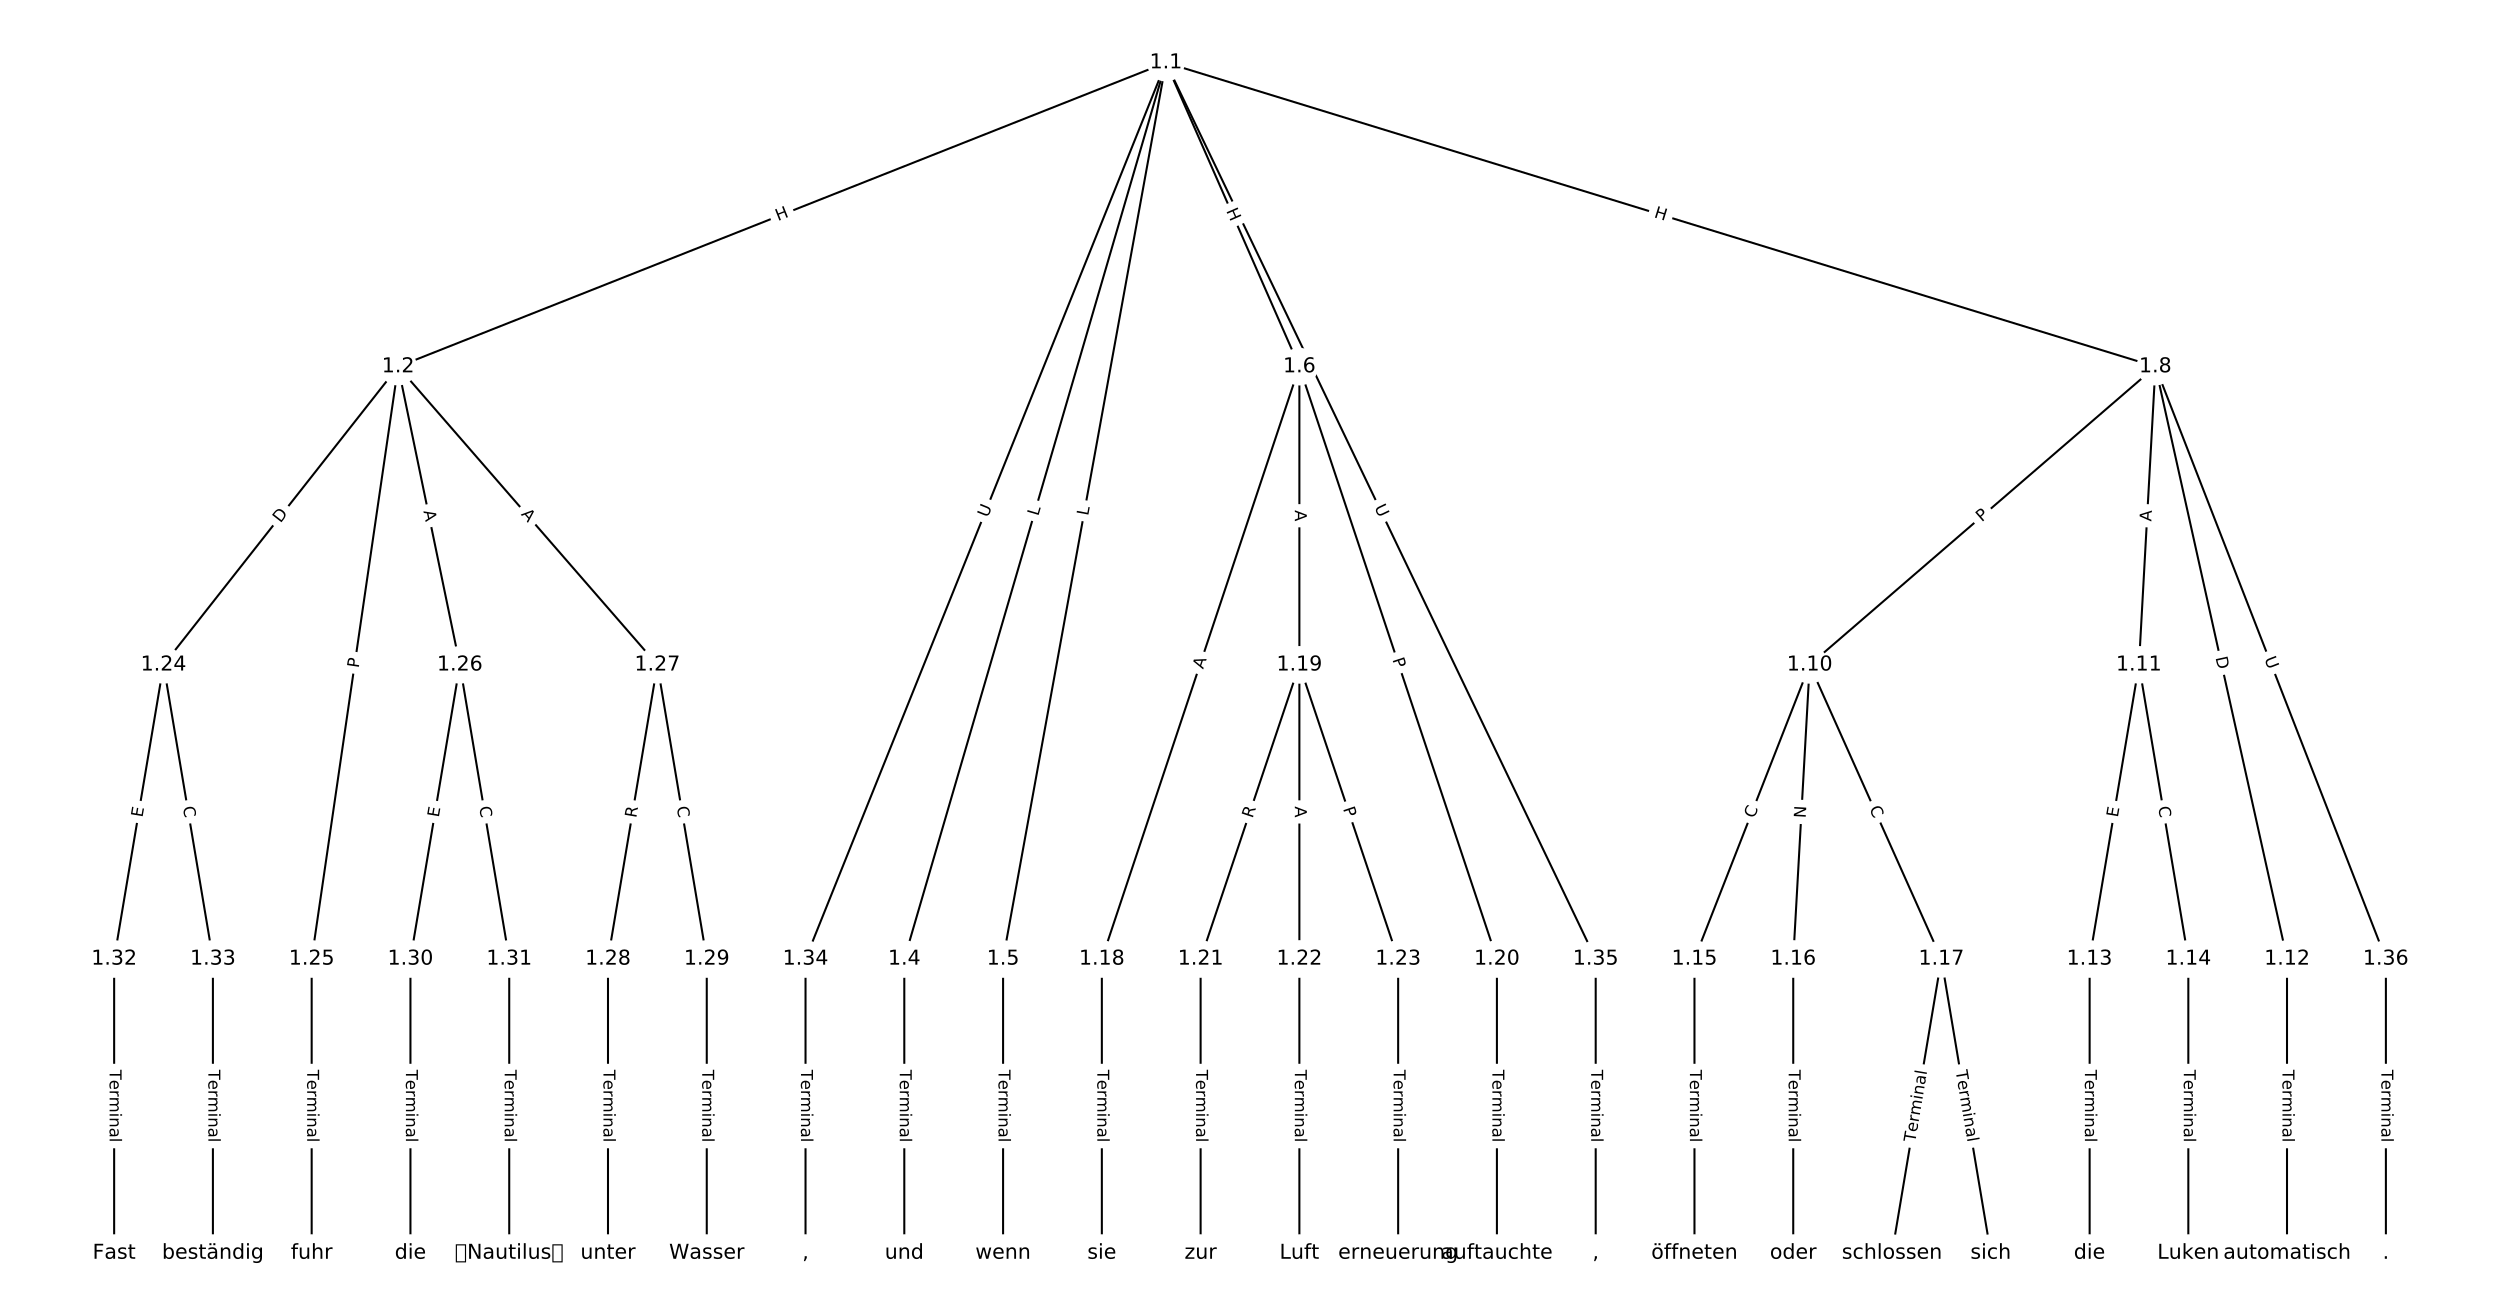 <?xml version="1.0" encoding="UTF-8"?>
<!DOCTYPE svg  PUBLIC '-//W3C//DTD SVG 1.1//EN'  'http://www.w3.org/Graphics/SVG/1.1/DTD/svg11.dtd'>
<svg width="1216pt" height="640pt" version="1.1" viewBox="0 0 1216 640" xmlns="http://www.w3.org/2000/svg" xmlns:xlink="http://www.w3.org/1999/xlink">
<defs>
<style type="text/css">*{stroke-linecap:butt;stroke-linejoin:round;}</style>
</defs>
<path d="m0 640h1216v-640h-1216z" fill="#fff"/>
<g fill="none" stroke="#000">
<path d="m567.11 30.485-373.47 147.85" clip-path="url(#a)"/>
<path d="m567.11 30.485-127.25 435.97" clip-path="url(#a)"/>
<path d="m567.11 30.485-79.212 435.97" clip-path="url(#a)"/>
<path d="m567.11 30.485 64.914 147.85" clip-path="url(#a)"/>
<path d="m567.11 30.485 481.28 147.85" clip-path="url(#a)"/>
<path d="m567.11 30.485-175.3 435.97" clip-path="url(#a)"/>
<path d="m567.11 30.485 209.04 435.97" clip-path="url(#a)"/>
<path d="m193.64 178.33-114.1 145.05" clip-path="url(#a)"/>
<path d="m193.64 178.33-42.037 288.12" clip-path="url(#a)"/>
<path d="m193.64 178.33 30.026 145.05" clip-path="url(#a)"/>
<path d="m193.64 178.33 126.11 145.05" clip-path="url(#a)"/>
<path d="m439.85 466.45v143.06" clip-path="url(#a)"/>
<path d="m487.9 466.45v143.06" clip-path="url(#a)"/>
<path d="m632.02 178.33-96.084 288.12" clip-path="url(#a)"/>
<path d="m632.02 178.33v145.05" clip-path="url(#a)"/>
<path d="m632.02 178.33 96.084 288.12" clip-path="url(#a)"/>
<path d="m1048.4 178.33-168.15 145.05" clip-path="url(#a)"/>
<path d="m1048.4 178.33-8.007 145.05" clip-path="url(#a)"/>
<path d="m1048.4 178.33 64.056 288.12" clip-path="url(#a)"/>
<path d="m1048.4 178.33 112.1 288.12" clip-path="url(#a)"/>
<path d="m880.24 323.39-56.049 143.06" clip-path="url(#a)"/>
<path d="m880.24 323.39-8.007 143.06" clip-path="url(#a)"/>
<path d="m880.24 323.39 64.056 143.06" clip-path="url(#a)"/>
<path d="m1040.4 323.39-24.021 143.06" clip-path="url(#a)"/>
<path d="m1040.4 323.39 24.021 143.06" clip-path="url(#a)"/>
<path d="m1112.4 466.45v143.06" clip-path="url(#a)"/>
<path d="m1016.4 466.45v143.06" clip-path="url(#a)"/>
<path d="m1064.4 466.45v143.06" clip-path="url(#a)"/>
<path d="m824.19 466.45v143.06" clip-path="url(#a)"/>
<path d="m872.23 466.45v143.06" clip-path="url(#a)"/>
<path d="m944.29 466.45-24.021 143.06" clip-path="url(#a)"/>
<path d="m944.29 466.45 24.021 143.06" clip-path="url(#a)"/>
<path d="m535.94 466.45v143.06" clip-path="url(#a)"/>
<path d="m632.02 323.39-48.042 143.06" clip-path="url(#a)"/>
<path d="m632.02 323.39v143.06" clip-path="url(#a)"/>
<path d="m632.02 323.39 48.042 143.06" clip-path="url(#a)"/>
<path d="m728.1 466.45v143.06" clip-path="url(#a)"/>
<path d="m583.98 466.45v143.06" clip-path="url(#a)"/>
<path d="m632.02 466.45v143.06" clip-path="url(#a)"/>
<path d="m680.06 466.45v143.06" clip-path="url(#a)"/>
<path d="m79.54 323.39-24.021 143.06" clip-path="url(#a)"/>
<path d="m79.54 323.39 24.021 143.06" clip-path="url(#a)"/>
<path d="m151.6 466.45v143.06" clip-path="url(#a)"/>
<path d="m223.67 323.39-24.021 143.06" clip-path="url(#a)"/>
<path d="m223.67 323.39 24.021 143.06" clip-path="url(#a)"/>
<path d="m319.75 323.39-24.021 143.06" clip-path="url(#a)"/>
<path d="m319.75 323.39 24.021 143.06" clip-path="url(#a)"/>
<path d="m295.73 466.45v143.06" clip-path="url(#a)"/>
<path d="m343.77 466.45v143.06" clip-path="url(#a)"/>
<path d="m199.64 466.45v143.06" clip-path="url(#a)"/>
<path d="m247.69 466.45v143.06" clip-path="url(#a)"/>
<path d="m55.519 466.45v143.06" clip-path="url(#a)"/>
<path d="m103.56 466.45v143.06" clip-path="url(#a)"/>
<path d="m391.81 466.45v143.06" clip-path="url(#a)"/>
<path d="m776.15 466.45v143.06" clip-path="url(#a)"/>
<path d="m1160.5 466.45v143.06" clip-path="url(#a)"/>
</g>
<path d="m379.88 111.35 5.594-2.215q2.232-0.883 1.348-3.115l-2.85-7.199q-0.883-2.232-3.115-1.348l-5.594 2.215q-2.232 0.883-1.348 3.115l2.85 7.199q0.883 2.232 3.115 1.348z" clip-path="url(#a)" fill="#fff" stroke="#fff"/>
<g clip-path="url(#a)">
<defs>
<path id="ad" d="m9.812 72.906h9.859v-29.891h35.844v29.891h9.859v-72.906h-9.859v34.719h-35.844v-34.719h-9.859z"/>
</defs>
<g transform="translate(378.39 107.57) rotate(-21.597) scale(.08 -.08)">
<use xlink:href="#ad"/>
</g>
</g>
<path d="m508.88 252.36 1.249-4.279q0.672-2.304-1.631-2.976l-7.432-2.169q-2.304-0.672-2.976 1.631l-1.249 4.279q-0.672 2.304 1.631 2.976l7.432 2.169q2.304 0.672 2.976-1.631z" clip-path="url(#a)" fill="#fff" stroke="#fff"/>
<g clip-path="url(#a)">
<defs>
<path id="y" d="m9.812 72.906h9.859v-64.609h35.5v-8.297h-45.359z"/>
</defs>
<g transform="translate(504.98 251.23) rotate(-73.728) scale(.08 -.08)">
<use xlink:href="#y"/>
</g>
</g>
<path d="m533.27 251.78 0.797-4.386q0.429-2.361-1.932-2.79l-7.618-1.384q-2.361-0.429-2.79 1.932l-0.797 4.386q-0.429 2.361 1.932 2.79l7.618 1.384q2.361 0.429 2.79-1.932z" clip-path="url(#a)" fill="#fff" stroke="#fff"/>
<g clip-path="url(#a)">
<g transform="translate(529.27 251.06) rotate(-79.702) scale(.08 -.08)">
<use xlink:href="#y"/>
</g>
</g>
<path d="m592.61 104.18 2.419 5.509q0.965 2.197 3.162 1.233l7.089-3.113q2.197-0.965 1.233-3.162l-2.419-5.509q-0.965-2.197-3.162-1.233l-7.089 3.113q-2.197 0.965-1.233 3.162z" clip-path="url(#a)" fill="#fff" stroke="#fff"/>
<g clip-path="url(#a)">
<g transform="translate(596.33 102.54) rotate(66.296) scale(.08 -.08)">
<use xlink:href="#ad"/>
</g>
</g>
<path d="m803.03 109.52 5.751 1.767q2.294 0.705 2.999-1.589l2.274-7.401q0.705-2.294-1.589-2.999l-5.751-1.767q-2.294-0.705-2.999 1.589l-2.274 7.401q-0.705 2.294 1.589 2.999z" clip-path="url(#a)" fill="#fff" stroke="#fff"/>
<g clip-path="url(#a)">
<g transform="translate(804.22 105.64) rotate(17.077) scale(.08 -.08)">
<use xlink:href="#ad"/>
</g>
</g>
<path d="m484.19 253.52 2.184-5.432q0.895-2.227-1.331-3.122l-7.184-2.888q-2.227-0.895-3.122 1.331l-2.184 5.432q-0.895 2.227 1.331 3.122l7.184 2.888q2.227 0.895 3.122-1.331z" clip-path="url(#a)" fill="#fff" stroke="#fff"/>
<g clip-path="url(#a)">
<defs>
<path id="ac" d="m8.688 72.906h9.922v-44.297q0-11.719 4.234-16.875 4.25-5.141 13.781-5.141 9.469 0 13.719 5.141 4.25 5.156 4.25 16.875v44.297h9.906v-45.516q0-14.25-7.062-21.531-7.047-7.281-20.812-7.281-13.828 0-20.891 7.281-7.047 7.281-7.047 21.531z"/>
</defs>
<g transform="translate(480.42 252.01) rotate(-68.096) scale(.08 -.08)">
<use xlink:href="#ac"/>
</g>
</g>
<path d="m664.71 248.54 2.531 5.279q1.038 2.164 3.202 1.126l6.981-3.348q2.164-1.038 1.126-3.202l-2.531-5.279q-1.038-2.164-3.202-1.126l-6.981 3.348q-2.164 1.038-1.126 3.202z" clip-path="url(#a)" fill="#fff" stroke="#fff"/>
<g clip-path="url(#a)">
<g transform="translate(668.37 246.78) rotate(64.383) scale(.08 -.08)">
<use xlink:href="#ac"/>
</g>
</g>
<path d="m139.61 257.16 3.808-4.842q1.484-1.886-0.403-3.37l-6.085-4.787q-1.886-1.484-3.37 0.403l-3.808 4.842q-1.484 1.886 0.403 3.37l6.085 4.787q1.886 1.484 3.37-0.403z" clip-path="url(#a)" fill="#fff" stroke="#fff"/>
<g clip-path="url(#a)">
<defs>
<path id="ak" d="m19.672 64.797v-56.688h11.922q15.094 0 22.094 6.828 7 6.844 7 21.594 0 14.641-7 21.453t-22.094 6.812zm-9.859 8.109h20.266q21.188 0 31.094-8.812 9.922-8.812 9.922-27.562 0-18.859-9.969-27.703-9.953-8.828-31.047-8.828h-20.266z"/>
</defs>
<g transform="translate(136.42 254.65) rotate(-51.812) scale(.08 -.08)">
<use xlink:href="#ak"/>
</g>
</g>
<path d="m178.48 325.68 0.696-4.773q0.346-2.375-2.028-2.721l-7.661-1.118q-2.375-0.346-2.721 2.028l-0.696 4.773q-0.346 2.375 2.028 2.721l7.661 1.118q2.375 0.346 2.721-2.028z" clip-path="url(#a)" fill="#fff" stroke="#fff"/>
<g clip-path="url(#a)">
<defs>
<path id="x" d="m19.672 64.797v-27.391h12.406q6.891 0 10.641 3.562 3.766 3.562 3.766 10.156 0 6.547-3.766 10.109-3.75 3.562-10.641 3.562zm-9.859 8.109h22.266q12.266 0 18.531-5.547 6.281-5.547 6.281-16.234 0-10.797-6.281-16.312-6.266-5.516-18.531-5.516h-12.406v-29.297h-9.859z"/>
</defs>
<g transform="translate(174.46 325.1) rotate(-81.699) scale(.08 -.08)">
<use xlink:href="#x"/>
</g>
</g>
<path d="m201.96 249.45 1.109 5.359q0.486 2.35 2.837 1.864l7.582-1.569q2.35-0.486 1.864-2.837l-1.109-5.359q-0.486-2.35-2.837-1.864l-7.582 1.569q-2.35 0.486-1.864 2.837z" clip-path="url(#a)" fill="#fff" stroke="#fff"/>
<g clip-path="url(#a)">
<defs>
<path id="s" d="m34.188 63.188-13.391-36.281h26.812zm-5.578 9.719h11.188l27.781-72.906h-10.25l-6.641 18.703h-32.859l-6.641-18.703h-10.406z"/>
</defs>
<g transform="translate(205.94 248.63) rotate(78.305) scale(.08 -.08)">
<use xlink:href="#s"/>
</g>
</g>
<path d="m250.17 252.91 3.591 4.13q1.575 1.811 3.386 0.237l5.843-5.08q1.811-1.575 0.237-3.386l-3.591-4.13q-1.575-1.811-3.386-0.237l-5.843 5.08q-1.811 1.575-0.237 3.386z" clip-path="url(#a)" fill="#fff" stroke="#fff"/>
<g clip-path="url(#a)">
<g transform="translate(253.23 250.24) rotate(48.996) scale(.08 -.08)">
<use xlink:href="#s"/>
</g>
</g>
<path d="m433.58 520.34v35.285q0 2.4 2.4 2.4h7.742q2.4 0 2.4-2.4v-35.285q0-2.4-2.4-2.4h-7.742q-2.4 0-2.4 2.4z" clip-path="url(#a)" fill="#fff" stroke="#fff"/>
<g clip-path="url(#a)">
<defs>
<path id="l" d="m-0.297 72.906h61.672v-8.312h-25.875v-64.594h-9.906v64.594h-25.891z"/>
<path id="d" d="m56.203 29.594v-4.391h-41.312q0.594-9.281 5.594-14.141t13.938-4.859q5.172 0 10.031 1.266t9.656 3.812v-8.5q-4.844-2.047-9.922-3.125t-10.297-1.078q-13.094 0-20.734 7.609-7.641 7.625-7.641 20.625 0 13.422 7.25 21.297 7.25 7.891 19.562 7.891 11.031 0 17.453-7.109 6.422-7.094 6.422-19.297zm-8.984 2.641q-0.094 7.359-4.125 11.75-4.031 4.406-10.672 4.406-7.516 0-12.031-4.25t-5.203-11.969z"/>
<path id="h" d="m41.109 46.297q-1.516 0.875-3.297 1.281-1.781 0.422-3.922 0.422-7.625 0-11.703-4.953t-4.078-14.234v-28.812h-9.031v54.688h9.031v-8.5q2.844 4.984 7.375 7.391 4.547 2.422 11.047 2.422 0.922 0 2.047-0.125 1.125-0.109 2.484-0.359z"/>
<path id="k" d="m52 44.188q3.375 6.062 8.062 8.938t11.031 2.875q8.547 0 13.188-5.984 4.641-5.969 4.641-17v-33.016h-9.031v32.719q0 7.859-2.797 11.656-2.781 3.812-8.484 3.812-6.984 0-11.047-4.641-4.047-4.625-4.047-12.641v-30.906h-9.031v32.719q0 7.906-2.781 11.688t-8.594 3.781q-6.891 0-10.953-4.656-4.047-4.656-4.047-12.625v-30.906h-9.031v54.688h9.031v-8.5q3.078 5.031 7.375 7.422t10.203 2.391q5.969 0 10.141-3.031 4.172-3.016 6.172-8.781z"/>
<path id="i" d="m9.422 54.688h8.984v-54.688h-8.984zm0 21.297h8.984v-11.391h-8.984z"/>
<path id="e" d="m54.891 33.016v-33.016h-8.984v32.719q0 7.766-3.031 11.609-3.031 3.859-9.078 3.859-7.281 0-11.484-4.641-4.203-4.625-4.203-12.641v-30.906h-9.031v54.688h9.031v-8.5q3.234 4.938 7.594 7.375 4.375 2.438 10.094 2.438 9.422 0 14.25-5.828 4.844-5.828 4.844-17.156z"/>
<path id="g" d="m34.281 27.484q-10.891 0-15.094-2.484t-4.203-8.5q0-4.781 3.156-7.594 3.156-2.797 8.562-2.797 7.484 0 12 5.297t4.516 14.078v2zm17.922 3.719v-31.203h-8.984v8.297q-3.078-4.969-7.672-7.344t-11.234-2.375q-8.391 0-13.359 4.719-4.953 4.719-4.953 12.625 0 9.219 6.172 13.906 6.188 4.688 18.438 4.688h12.609v0.891q0 6.203-4.078 9.594t-11.453 3.391q-4.688 0-9.141-1.125-4.438-1.125-8.531-3.375v8.312q4.922 1.906 9.562 2.844 4.641 0.953 9.031 0.953 11.875 0 17.734-6.156 5.859-6.141 5.859-18.641z"/>
<path id="j" d="m9.422 75.984h8.984v-75.984h-8.984z"/>
</defs>
<g transform="translate(437.65 520.34) rotate(90) scale(.08 -.08)">
<use xlink:href="#l"/>
<use x="60.818" xlink:href="#d"/>
<use x="122.342" xlink:href="#h"/>
<use x="163.439" xlink:href="#k"/>
<use x="260.852" xlink:href="#i"/>
<use x="288.635" xlink:href="#e"/>
<use x="352.014" xlink:href="#g"/>
<use x="413.293" xlink:href="#j"/>
</g>
</g>
<path d="m481.62 520.34v35.285q0 2.4 2.4 2.4h7.742q2.4 0 2.4-2.4v-35.285q0-2.4-2.4-2.4h-7.742q-2.4 0-2.4 2.4z" clip-path="url(#a)" fill="#fff" stroke="#fff"/>
<g clip-path="url(#a)">
<g transform="translate(485.69 520.34) rotate(90) scale(.08 -.08)">
<use xlink:href="#l"/>
<use x="60.818" xlink:href="#d"/>
<use x="122.342" xlink:href="#h"/>
<use x="163.439" xlink:href="#k"/>
<use x="260.852" xlink:href="#i"/>
<use x="288.635" xlink:href="#e"/>
<use x="352.014" xlink:href="#g"/>
<use x="413.293" xlink:href="#j"/>
</g>
</g>
<path d="m589.06 326.97 1.731-5.191q0.759-2.277-1.518-3.036l-7.345-2.449q-2.277-0.759-3.036 1.518l-1.731 5.191q-0.759 2.277 1.518 3.036l7.345 2.449q2.277 0.759 3.036-1.518z" clip-path="url(#a)" fill="#fff" stroke="#fff"/>
<g clip-path="url(#a)">
<g transform="translate(585.21 325.69) rotate(-71.557) scale(.08 -.08)">
<use xlink:href="#s"/>
</g>
</g>
<path d="m625.75 248.12v5.473q0 2.4 2.4 2.4h7.742q2.4 0 2.4-2.4v-5.473q0-2.4-2.4-2.4h-7.742q-2.4 0-2.4 2.4z" clip-path="url(#a)" fill="#fff" stroke="#fff"/>
<g clip-path="url(#a)">
<g transform="translate(629.81 248.12) rotate(90) scale(.08 -.08)">
<use xlink:href="#s"/>
</g>
</g>
<path d="m673.35 322.09 1.526 4.576q0.759 2.277 3.036 1.518l7.345-2.449q2.277-0.759 1.518-3.036l-1.526-4.576q-0.759-2.277-3.036-1.518l-7.345 2.449q-2.277 0.759-1.518 3.036z" clip-path="url(#a)" fill="#fff" stroke="#fff"/>
<g clip-path="url(#a)">
<g transform="translate(677.21 320.8) rotate(71.557) scale(.08 -.08)">
<use xlink:href="#x"/>
</g>
</g>
<path d="m966.58 257.18 3.652-3.151q1.817-1.568 0.25-3.385l-5.057-5.862q-1.568-1.817-3.385-0.25l-3.652 3.151q-1.817 1.568-0.25 3.385l5.057 5.862q1.568 1.817 3.385 0.25z" clip-path="url(#a)" fill="#fff" stroke="#fff"/>
<g clip-path="url(#a)">
<g transform="translate(963.93 254.11) rotate(-40.783) scale(.08 -.08)">
<use xlink:href="#x"/>
</g>
</g>
<path d="m1050.5 253.94 0.302-5.464q0.132-2.396-2.264-2.529l-7.731-0.427q-2.396-0.132-2.529 2.264l-0.302 5.464q-0.132 2.396 2.264 2.529l7.731 0.427q2.396 0.132 2.529-2.264z" clip-path="url(#a)" fill="#fff" stroke="#fff"/>
<g clip-path="url(#a)">
<g transform="translate(1046.4 253.71) rotate(-86.84) scale(.08 -.08)">
<use xlink:href="#s"/>
</g>
</g>
<path d="m1073.6 320.75 1.337 6.013q0.521 2.343 2.864 1.822l7.558-1.68q2.343-0.521 1.822-2.864l-1.337-6.013q-0.521-2.343-2.864-1.822l-7.558 1.68q-2.343 0.521-1.822 2.864z" clip-path="url(#a)" fill="#fff" stroke="#fff"/>
<g clip-path="url(#a)">
<g transform="translate(1077.6 319.86) rotate(77.466) scale(.08 -.08)">
<use xlink:href="#ak"/>
</g>
</g>
<path d="m1097.5 321.94 2.123 5.457q0.87 2.237 3.107 1.367l7.216-2.807q2.237-0.87 1.367-3.107l-2.123-5.457q-0.87-2.237-3.107-1.367l-7.216 2.807q-2.237 0.87-1.367 3.107z" clip-path="url(#a)" fill="#fff" stroke="#fff"/>
<g clip-path="url(#a)">
<g transform="translate(1101.3 320.46) rotate(68.741) scale(.08 -.08)">
<use xlink:href="#ac"/>
</g>
</g>
<path d="m857.03 399.81 2.038-5.201q0.875-2.235-1.359-3.11l-7.209-2.824q-2.235-0.875-3.11 1.359l-2.038 5.201q-0.875 2.235 1.359 3.11l7.209 2.824q2.235 0.875 3.11-1.359z" clip-path="url(#a)" fill="#fff" stroke="#fff"/>
<g clip-path="url(#a)">
<defs>
<path id="r" d="m64.406 67.281v-10.391q-4.984 4.641-10.625 6.922-5.641 2.297-11.984 2.297-12.5 0-19.141-7.641t-6.641-22.094q0-14.406 6.641-22.047t19.141-7.641q6.344 0 11.984 2.297t10.625 6.938v-10.312q-5.172-3.516-10.969-5.281-5.781-1.75-12.219-1.75-16.562 0-26.094 10.125-9.516 10.141-9.516 27.672 0 17.578 9.516 27.703 9.531 10.141 26.094 10.141 6.531 0 12.312-1.734 5.797-1.734 10.875-5.203z"/>
</defs>
<g transform="translate(853.25 398.32) rotate(-68.606) scale(.08 -.08)">
<use xlink:href="#r"/>
</g>
</g>
<path d="m882.33 398.26 0.334-5.976q0.134-2.396-2.262-2.53l-7.73-0.433q-2.396-0.134-2.53 2.262l-0.334 5.976q-0.134 2.396 2.262 2.53l7.73 0.433q2.396 0.134 2.53-2.262z" clip-path="url(#a)" fill="#fff" stroke="#fff"/>
<g clip-path="url(#a)">
<defs>
<path id="aj" d="m9.812 72.906h13.281l32.328-60.984v60.984h9.562v-72.906h-13.281l-32.312 60.984v-60.984h-9.578z"/>
</defs>
<g transform="translate(878.27 398.03) rotate(-86.797) scale(.08 -.08)">
<use xlink:href="#aj"/>
</g>
</g>
<path d="m905.4 394.93 2.283 5.098q0.981 2.191 3.171 1.21l7.066-3.164q2.191-0.981 1.21-3.171l-2.283-5.098q-0.981-2.191-3.171-1.21l-7.066 3.164q-2.191 0.981-1.21 3.171z" clip-path="url(#a)" fill="#fff" stroke="#fff"/>
<g clip-path="url(#a)">
<g transform="translate(909.11 393.27) rotate(65.88) scale(.08 -.08)">
<use xlink:href="#r"/>
</g>
</g>
<path d="m1034.1 398.45 0.837-4.985q0.397-2.367-1.97-2.764l-7.636-1.282q-2.367-0.397-2.764 1.97l-0.837 4.985q-0.397 2.367 1.97 2.764l7.636 1.282q2.367 0.397 2.764-1.97z" clip-path="url(#a)" fill="#fff" stroke="#fff"/>
<g clip-path="url(#a)">
<defs>
<path id="ae" d="m9.812 72.906h46.094v-8.312h-36.234v-21.578h34.719v-8.297h-34.719v-26.422h37.109v-8.297h-46.969z"/>
</defs>
<g transform="translate(1030.1 397.78) rotate(-80.469) scale(.08 -.08)">
<use xlink:href="#ae"/>
</g>
</g>
<path d="m1045.7 393.2 0.925 5.509q0.397 2.367 2.764 1.97l7.636-1.282q2.367-0.397 1.97-2.764l-0.925-5.509q-0.397-2.367-2.764-1.97l-7.636 1.282q-2.367 0.397-1.97 2.764z" clip-path="url(#a)" fill="#fff" stroke="#fff"/>
<g clip-path="url(#a)">
<g transform="translate(1049.7 392.53) rotate(80.469) scale(.08 -.08)">
<use xlink:href="#r"/>
</g>
</g>
<path d="m1106.2 520.34v35.285q0 2.4 2.4 2.4h7.742q2.4 0 2.4-2.4v-35.285q0-2.4-2.4-2.4h-7.742q-2.4 0-2.4 2.4z" clip-path="url(#a)" fill="#fff" stroke="#fff"/>
<g clip-path="url(#a)">
<g transform="translate(1110.2 520.34) rotate(90) scale(.08 -.08)">
<use xlink:href="#l"/>
<use x="60.818" xlink:href="#d"/>
<use x="122.342" xlink:href="#h"/>
<use x="163.439" xlink:href="#k"/>
<use x="260.852" xlink:href="#i"/>
<use x="288.635" xlink:href="#e"/>
<use x="352.014" xlink:href="#g"/>
<use x="413.293" xlink:href="#j"/>
</g>
</g>
<path d="m1010.1 520.34v35.285q0 2.4 2.4 2.4h7.742q2.4 0 2.4-2.4v-35.285q0-2.4-2.4-2.4h-7.742q-2.4 0-2.4 2.4z" clip-path="url(#a)" fill="#fff" stroke="#fff"/>
<g clip-path="url(#a)">
<g transform="translate(1014.1 520.34) rotate(90) scale(.08 -.08)">
<use xlink:href="#l"/>
<use x="60.818" xlink:href="#d"/>
<use x="122.342" xlink:href="#h"/>
<use x="163.439" xlink:href="#k"/>
<use x="260.852" xlink:href="#i"/>
<use x="288.635" xlink:href="#e"/>
<use x="352.014" xlink:href="#g"/>
<use x="413.293" xlink:href="#j"/>
</g>
</g>
<path d="m1058.1 520.34v35.285q0 2.4 2.4 2.4h7.742q2.4 0 2.4-2.4v-35.285q0-2.4-2.4-2.4h-7.742q-2.4 0-2.4 2.4z" clip-path="url(#a)" fill="#fff" stroke="#fff"/>
<g clip-path="url(#a)">
<g transform="translate(1062.2 520.34) rotate(90) scale(.08 -.08)">
<use xlink:href="#l"/>
<use x="60.818" xlink:href="#d"/>
<use x="122.342" xlink:href="#h"/>
<use x="163.439" xlink:href="#k"/>
<use x="260.852" xlink:href="#i"/>
<use x="288.635" xlink:href="#e"/>
<use x="352.014" xlink:href="#g"/>
<use x="413.293" xlink:href="#j"/>
</g>
</g>
<path d="m817.92 520.34v35.285q0 2.4 2.4 2.4h7.742q2.4 0 2.4-2.4v-35.285q0-2.4-2.4-2.4h-7.742q-2.4 0-2.4 2.4z" clip-path="url(#a)" fill="#fff" stroke="#fff"/>
<g clip-path="url(#a)">
<g transform="translate(821.98 520.34) rotate(90) scale(.08 -.08)">
<use xlink:href="#l"/>
<use x="60.818" xlink:href="#d"/>
<use x="122.342" xlink:href="#h"/>
<use x="163.439" xlink:href="#k"/>
<use x="260.852" xlink:href="#i"/>
<use x="288.635" xlink:href="#e"/>
<use x="352.014" xlink:href="#g"/>
<use x="413.293" xlink:href="#j"/>
</g>
</g>
<path d="m865.96 520.34v35.285q0 2.4 2.4 2.4h7.742q2.4 0 2.4-2.4v-35.285q0-2.4-2.4-2.4h-7.742q-2.4 0-2.4 2.4z" clip-path="url(#a)" fill="#fff" stroke="#fff"/>
<g clip-path="url(#a)">
<g transform="translate(870.02 520.34) rotate(90) scale(.08 -.08)">
<use xlink:href="#l"/>
<use x="60.818" xlink:href="#d"/>
<use x="122.342" xlink:href="#h"/>
<use x="163.439" xlink:href="#k"/>
<use x="260.852" xlink:href="#i"/>
<use x="288.635" xlink:href="#e"/>
<use x="352.014" xlink:href="#g"/>
<use x="413.293" xlink:href="#j"/>
</g>
</g>
<path d="m935.55 556.42 5.843-34.798q0.397-2.367-1.97-2.764l-7.636-1.282q-2.367-0.397-2.764 1.97l-5.843 34.798q-0.397 2.367 1.97 2.764l7.636 1.282q2.367 0.397 2.764-1.97z" clip-path="url(#a)" fill="#fff" stroke="#fff"/>
<g clip-path="url(#a)">
<g transform="translate(931.54 555.75) rotate(-80.469) scale(.08 -.08)">
<use xlink:href="#l"/>
<use x="60.818" xlink:href="#d"/>
<use x="122.342" xlink:href="#h"/>
<use x="163.439" xlink:href="#k"/>
<use x="260.852" xlink:href="#i"/>
<use x="288.635" xlink:href="#e"/>
<use x="352.014" xlink:href="#g"/>
<use x="413.293" xlink:href="#j"/>
</g>
</g>
<path d="m947.2 521.62 5.843 34.798q0.397 2.367 2.764 1.97l7.636-1.282q2.367-0.397 1.97-2.764l-5.843-34.798q-0.397-2.367-2.764-1.97l-7.636 1.282q-2.367 0.397-1.97 2.764z" clip-path="url(#a)" fill="#fff" stroke="#fff"/>
<g clip-path="url(#a)">
<g transform="translate(951.2 520.95) rotate(80.469) scale(.08 -.08)">
<use xlink:href="#l"/>
<use x="60.818" xlink:href="#d"/>
<use x="122.342" xlink:href="#h"/>
<use x="163.439" xlink:href="#k"/>
<use x="260.852" xlink:href="#i"/>
<use x="288.635" xlink:href="#e"/>
<use x="352.014" xlink:href="#g"/>
<use x="413.293" xlink:href="#j"/>
</g>
</g>
<path d="m529.67 520.34v35.285q0 2.4 2.4 2.4h7.742q2.4 0 2.4-2.4v-35.285q0-2.4-2.4-2.4h-7.742q-2.4 0-2.4 2.4z" clip-path="url(#a)" fill="#fff" stroke="#fff"/>
<g clip-path="url(#a)">
<g transform="translate(533.73 520.34) rotate(90) scale(.08 -.08)">
<use xlink:href="#l"/>
<use x="60.818" xlink:href="#d"/>
<use x="122.342" xlink:href="#h"/>
<use x="163.439" xlink:href="#k"/>
<use x="260.852" xlink:href="#i"/>
<use x="288.635" xlink:href="#e"/>
<use x="352.014" xlink:href="#g"/>
<use x="413.293" xlink:href="#j"/>
</g>
</g>
<path d="m613.06 399.55 1.77-5.27q0.764-2.275-1.511-3.039l-7.34-2.465q-2.275-0.764-3.039 1.511l-1.77 5.27q-0.764 2.275 1.511 3.039l7.34 2.465q2.275 0.764 3.039-1.511z" clip-path="url(#a)" fill="#fff" stroke="#fff"/>
<g clip-path="url(#a)">
<defs>
<path id="ai" d="m44.391 34.188q3.172-1.078 6.172-4.594t6.031-9.672l10.016-19.922h-10.609l-9.312 18.703q-3.625 7.328-7.016 9.719t-9.25 2.391h-10.75v-30.812h-9.859v72.906h22.266q12.5 0 18.656-5.234 6.156-5.219 6.156-15.766 0-6.891-3.203-11.438-3.203-4.531-9.297-6.281zm-24.719 30.609v-25.875h12.406q7.125 0 10.766 3.297t3.641 9.688-3.641 9.641-10.766 3.25z"/>
</defs>
<g transform="translate(609.21 398.26) rotate(-71.438) scale(.08 -.08)">
<use xlink:href="#ai"/>
</g>
</g>
<path d="m625.75 392.18v5.473q0 2.4 2.4 2.4h7.742q2.4 0 2.4-2.4v-5.473q0-2.4-2.4-2.4h-7.742q-2.4 0-2.4 2.4z" clip-path="url(#a)" fill="#fff" stroke="#fff"/>
<g clip-path="url(#a)">
<g transform="translate(629.81 392.18) rotate(90) scale(.08 -.08)">
<use xlink:href="#s"/>
</g>
</g>
<path d="m649.33 394.63 1.536 4.573q0.764 2.275 3.039 1.511l7.34-2.465q2.275-0.764 1.511-3.039l-1.536-4.573q-0.764-2.275-3.039-1.511l-7.34 2.465q-2.275 0.764-1.511 3.039z" clip-path="url(#a)" fill="#fff" stroke="#fff"/>
<g clip-path="url(#a)">
<g transform="translate(653.18 393.34) rotate(71.438) scale(.08 -.08)">
<use xlink:href="#x"/>
</g>
</g>
<path d="m721.83 520.34v35.285q0 2.4 2.4 2.4h7.742q2.4 0 2.4-2.4v-35.285q0-2.4-2.4-2.4h-7.742q-2.4 0-2.4 2.4z" clip-path="url(#a)" fill="#fff" stroke="#fff"/>
<g clip-path="url(#a)">
<g transform="translate(725.9 520.34) rotate(90) scale(.08 -.08)">
<use xlink:href="#l"/>
<use x="60.818" xlink:href="#d"/>
<use x="122.342" xlink:href="#h"/>
<use x="163.439" xlink:href="#k"/>
<use x="260.852" xlink:href="#i"/>
<use x="288.635" xlink:href="#e"/>
<use x="352.014" xlink:href="#g"/>
<use x="413.293" xlink:href="#j"/>
</g>
</g>
<path d="m577.71 520.34v35.285q0 2.4 2.4 2.4h7.742q2.4 0 2.4-2.4v-35.285q0-2.4-2.4-2.4h-7.742q-2.4 0-2.4 2.4z" clip-path="url(#a)" fill="#fff" stroke="#fff"/>
<g clip-path="url(#a)">
<g transform="translate(581.77 520.34) rotate(90) scale(.08 -.08)">
<use xlink:href="#l"/>
<use x="60.818" xlink:href="#d"/>
<use x="122.342" xlink:href="#h"/>
<use x="163.439" xlink:href="#k"/>
<use x="260.852" xlink:href="#i"/>
<use x="288.635" xlink:href="#e"/>
<use x="352.014" xlink:href="#g"/>
<use x="413.293" xlink:href="#j"/>
</g>
</g>
<path d="m625.75 520.34v35.285q0 2.4 2.4 2.4h7.742q2.4 0 2.4-2.4v-35.285q0-2.4-2.4-2.4h-7.742q-2.4 0-2.4 2.4z" clip-path="url(#a)" fill="#fff" stroke="#fff"/>
<g clip-path="url(#a)">
<g transform="translate(629.81 520.34) rotate(90) scale(.08 -.08)">
<use xlink:href="#l"/>
<use x="60.818" xlink:href="#d"/>
<use x="122.342" xlink:href="#h"/>
<use x="163.439" xlink:href="#k"/>
<use x="260.852" xlink:href="#i"/>
<use x="288.635" xlink:href="#e"/>
<use x="352.014" xlink:href="#g"/>
<use x="413.293" xlink:href="#j"/>
</g>
</g>
<path d="m673.79 520.34v35.285q0 2.4 2.4 2.4h7.742q2.4 0 2.4-2.4v-35.285q0-2.4-2.4-2.4h-7.742q-2.4 0-2.4 2.4z" clip-path="url(#a)" fill="#fff" stroke="#fff"/>
<g clip-path="url(#a)">
<g transform="translate(677.86 520.34) rotate(90) scale(.08 -.08)">
<use xlink:href="#l"/>
<use x="60.818" xlink:href="#d"/>
<use x="122.342" xlink:href="#h"/>
<use x="163.439" xlink:href="#k"/>
<use x="260.852" xlink:href="#i"/>
<use x="288.635" xlink:href="#e"/>
<use x="352.014" xlink:href="#g"/>
<use x="413.293" xlink:href="#j"/>
</g>
</g>
<path d="m73.296 398.45 0.837-4.985q0.397-2.367-1.97-2.764l-7.636-1.282q-2.367-0.397-2.764 1.97l-0.837 4.985q-0.397 2.367 1.97 2.764l7.636 1.282q2.367 0.397 2.764-1.97z" clip-path="url(#a)" fill="#fff" stroke="#fff"/>
<g clip-path="url(#a)">
<g transform="translate(69.288 397.78) rotate(-80.469) scale(.08 -.08)">
<use xlink:href="#ae"/>
</g>
</g>
<path d="m84.903 393.2 0.925 5.509q0.397 2.367 2.764 1.97l7.636-1.282q2.367-0.397 1.97-2.764l-0.925-5.509q-0.397-2.367-2.764-1.97l-7.636 1.282q-2.367 0.397-1.97 2.764z" clip-path="url(#a)" fill="#fff" stroke="#fff"/>
<g clip-path="url(#a)">
<g transform="translate(88.911 392.53) rotate(80.469) scale(.08 -.08)">
<use xlink:href="#r"/>
</g>
</g>
<path d="m145.33 520.34v35.285q0 2.4 2.4 2.4h7.742q2.4 0 2.4-2.4v-35.285q0-2.4-2.4-2.4h-7.742q-2.4 0-2.4 2.4z" clip-path="url(#a)" fill="#fff" stroke="#fff"/>
<g clip-path="url(#a)">
<g transform="translate(149.4 520.34) rotate(90) scale(.08 -.08)">
<use xlink:href="#l"/>
<use x="60.818" xlink:href="#d"/>
<use x="122.342" xlink:href="#h"/>
<use x="163.439" xlink:href="#k"/>
<use x="260.852" xlink:href="#i"/>
<use x="288.635" xlink:href="#e"/>
<use x="352.014" xlink:href="#g"/>
<use x="413.293" xlink:href="#j"/>
</g>
</g>
<path d="m217.42 398.45 0.837-4.985q0.397-2.367-1.97-2.764l-7.636-1.282q-2.367-0.397-2.764 1.97l-0.837 4.985q-0.397 2.367 1.97 2.764l7.636 1.282q2.367 0.397 2.764-1.97z" clip-path="url(#a)" fill="#fff" stroke="#fff"/>
<g clip-path="url(#a)">
<g transform="translate(213.41 397.78) rotate(-80.469) scale(.08 -.08)">
<use xlink:href="#ae"/>
</g>
</g>
<path d="m229.03 393.2 0.925 5.509q0.397 2.367 2.764 1.97l7.636-1.282q2.367-0.397 1.97-2.764l-0.925-5.509q-0.397-2.367-2.764-1.97l-7.636 1.282q-2.367 0.397-1.97 2.764z" clip-path="url(#a)" fill="#fff" stroke="#fff"/>
<g clip-path="url(#a)">
<g transform="translate(233.04 392.53) rotate(80.469) scale(.08 -.08)">
<use xlink:href="#r"/>
</g>
</g>
<path d="m313.46 398.7 0.92-5.482q0.397-2.367-1.97-2.764l-7.636-1.282q-2.367-0.397-2.764 1.97l-0.92 5.482q-0.397 2.367 1.97 2.764l7.636 1.282q2.367 0.397 2.764-1.97z" clip-path="url(#a)" fill="#fff" stroke="#fff"/>
<g clip-path="url(#a)">
<g transform="translate(309.46 398.03) rotate(-80.469) scale(.08 -.08)">
<use xlink:href="#ai"/>
</g>
</g>
<path d="m325.11 393.2 0.925 5.509q0.397 2.367 2.764 1.97l7.636-1.282q2.367-0.397 1.97-2.764l-0.925-5.509q-0.397-2.367-2.764-1.97l-7.636 1.282q-2.367 0.397-1.97 2.764z" clip-path="url(#a)" fill="#fff" stroke="#fff"/>
<g clip-path="url(#a)">
<g transform="translate(329.12 392.53) rotate(80.469) scale(.08 -.08)">
<use xlink:href="#r"/>
</g>
</g>
<path d="m289.46 520.34v35.285q0 2.4 2.4 2.4h7.742q2.4 0 2.4-2.4v-35.285q0-2.4-2.4-2.4h-7.742q-2.4 0-2.4 2.4z" clip-path="url(#a)" fill="#fff" stroke="#fff"/>
<g clip-path="url(#a)">
<g transform="translate(293.52 520.34) rotate(90) scale(.08 -.08)">
<use xlink:href="#l"/>
<use x="60.818" xlink:href="#d"/>
<use x="122.342" xlink:href="#h"/>
<use x="163.439" xlink:href="#k"/>
<use x="260.852" xlink:href="#i"/>
<use x="288.635" xlink:href="#e"/>
<use x="352.014" xlink:href="#g"/>
<use x="413.293" xlink:href="#j"/>
</g>
</g>
<path d="m337.5 520.34v35.285q0 2.4 2.4 2.4h7.742q2.4 0 2.4-2.4v-35.285q0-2.4-2.4-2.4h-7.742q-2.4 0-2.4 2.4z" clip-path="url(#a)" fill="#fff" stroke="#fff"/>
<g clip-path="url(#a)">
<g transform="translate(341.56 520.34) rotate(90) scale(.08 -.08)">
<use xlink:href="#l"/>
<use x="60.818" xlink:href="#d"/>
<use x="122.342" xlink:href="#h"/>
<use x="163.439" xlink:href="#k"/>
<use x="260.852" xlink:href="#i"/>
<use x="288.635" xlink:href="#e"/>
<use x="352.014" xlink:href="#g"/>
<use x="413.293" xlink:href="#j"/>
</g>
</g>
<path d="m193.37 520.34v35.285q0 2.4 2.4 2.4h7.742q2.4 0 2.4-2.4v-35.285q0-2.4-2.4-2.4h-7.742q-2.4 0-2.4 2.4z" clip-path="url(#a)" fill="#fff" stroke="#fff"/>
<g clip-path="url(#a)">
<g transform="translate(197.44 520.34) rotate(90) scale(.08 -.08)">
<use xlink:href="#l"/>
<use x="60.818" xlink:href="#d"/>
<use x="122.342" xlink:href="#h"/>
<use x="163.439" xlink:href="#k"/>
<use x="260.852" xlink:href="#i"/>
<use x="288.635" xlink:href="#e"/>
<use x="352.014" xlink:href="#g"/>
<use x="413.293" xlink:href="#j"/>
</g>
</g>
<path d="m241.42 520.34v35.285q0 2.4 2.4 2.4h7.742q2.4 0 2.4-2.4v-35.285q0-2.4-2.4-2.4h-7.742q-2.4 0-2.4 2.4z" clip-path="url(#a)" fill="#fff" stroke="#fff"/>
<g clip-path="url(#a)">
<g transform="translate(245.48 520.34) rotate(90) scale(.08 -.08)">
<use xlink:href="#l"/>
<use x="60.818" xlink:href="#d"/>
<use x="122.342" xlink:href="#h"/>
<use x="163.439" xlink:href="#k"/>
<use x="260.852" xlink:href="#i"/>
<use x="288.635" xlink:href="#e"/>
<use x="352.014" xlink:href="#g"/>
<use x="413.293" xlink:href="#j"/>
</g>
</g>
<path d="m49.248 520.34v35.285q0 2.4 2.4 2.4h7.742q2.4 0 2.4-2.4v-35.285q0-2.4-2.4-2.4h-7.742q-2.4 0-2.4 2.4z" clip-path="url(#a)" fill="#fff" stroke="#fff"/>
<g clip-path="url(#a)">
<g transform="translate(53.312 520.34) rotate(90) scale(.08 -.08)">
<use xlink:href="#l"/>
<use x="60.818" xlink:href="#d"/>
<use x="122.342" xlink:href="#h"/>
<use x="163.439" xlink:href="#k"/>
<use x="260.852" xlink:href="#i"/>
<use x="288.635" xlink:href="#e"/>
<use x="352.014" xlink:href="#g"/>
<use x="413.293" xlink:href="#j"/>
</g>
</g>
<path d="m97.29 520.34v35.285q0 2.4 2.4 2.4h7.742q2.4 0 2.4-2.4v-35.285q0-2.4-2.4-2.4h-7.742q-2.4 0-2.4 2.4z" clip-path="url(#a)" fill="#fff" stroke="#fff"/>
<g clip-path="url(#a)">
<g transform="translate(101.35 520.34) rotate(90) scale(.08 -.08)">
<use xlink:href="#l"/>
<use x="60.818" xlink:href="#d"/>
<use x="122.342" xlink:href="#h"/>
<use x="163.439" xlink:href="#k"/>
<use x="260.852" xlink:href="#i"/>
<use x="288.635" xlink:href="#e"/>
<use x="352.014" xlink:href="#g"/>
<use x="413.293" xlink:href="#j"/>
</g>
</g>
<path d="m385.54 520.34v35.285q0 2.4 2.4 2.4h7.742q2.4 0 2.4-2.4v-35.285q0-2.4-2.4-2.4h-7.742q-2.4 0-2.4 2.4z" clip-path="url(#a)" fill="#fff" stroke="#fff"/>
<g clip-path="url(#a)">
<g transform="translate(389.6 520.34) rotate(90) scale(.08 -.08)">
<use xlink:href="#l"/>
<use x="60.818" xlink:href="#d"/>
<use x="122.342" xlink:href="#h"/>
<use x="163.439" xlink:href="#k"/>
<use x="260.852" xlink:href="#i"/>
<use x="288.635" xlink:href="#e"/>
<use x="352.014" xlink:href="#g"/>
<use x="413.293" xlink:href="#j"/>
</g>
</g>
<path d="m769.88 520.34v35.285q0 2.4 2.4 2.4h7.742q2.4 0 2.4-2.4v-35.285q0-2.4-2.4-2.4h-7.742q-2.4 0-2.4 2.4z" clip-path="url(#a)" fill="#fff" stroke="#fff"/>
<g clip-path="url(#a)">
<g transform="translate(773.94 520.34) rotate(90) scale(.08 -.08)">
<use xlink:href="#l"/>
<use x="60.818" xlink:href="#d"/>
<use x="122.342" xlink:href="#h"/>
<use x="163.439" xlink:href="#k"/>
<use x="260.852" xlink:href="#i"/>
<use x="288.635" xlink:href="#e"/>
<use x="352.014" xlink:href="#g"/>
<use x="413.293" xlink:href="#j"/>
</g>
</g>
<path d="m1154.2 520.34v35.285q0 2.4 2.4 2.4h7.742q2.4 0 2.4-2.4v-35.285q0-2.4-2.4-2.4h-7.742q-2.4 0-2.4 2.4z" clip-path="url(#a)" fill="#fff" stroke="#fff"/>
<g clip-path="url(#a)">
<g transform="translate(1158.3 520.34) rotate(90) scale(.08 -.08)">
<use xlink:href="#l"/>
<use x="60.818" xlink:href="#d"/>
<use x="122.342" xlink:href="#h"/>
<use x="163.439" xlink:href="#k"/>
<use x="260.852" xlink:href="#i"/>
<use x="288.635" xlink:href="#e"/>
<use x="352.014" xlink:href="#g"/>
<use x="413.293" xlink:href="#j"/>
</g>
</g>
<defs>
<path id="b" d="m0 8.66c2.297 0 4.5-0.912 6.124-2.537 1.624-1.624 2.537-3.827 2.537-6.124s-0.912-4.5-2.537-6.124c-1.624-1.624-3.827-2.537-6.124-2.537s-4.5 0.912-6.124 2.537c-1.624 1.624-2.537 3.827-2.537 6.124s0.912 4.5 2.537 6.124c1.624 1.624 3.827 2.537 6.124 2.537z"/>
</defs>
<g clip-path="url(#a)">
<use x="55.519" y="609.515" fill="#ffffff" stroke="#ffffff" xlink:href="#b"/>
</g>
<g clip-path="url(#a)">
<use x="103.561" y="609.515" fill="#ffffff" stroke="#ffffff" xlink:href="#b"/>
</g>
<g clip-path="url(#a)">
<use x="151.603" y="609.515" fill="#ffffff" stroke="#ffffff" xlink:href="#b"/>
</g>
<g clip-path="url(#a)">
<use x="199.645" y="609.515" fill="#ffffff" stroke="#ffffff" xlink:href="#b"/>
</g>
<g clip-path="url(#a)">
<use x="247.686" y="609.515" fill="#ffffff" stroke="#ffffff" xlink:href="#b"/>
</g>
<g clip-path="url(#a)">
<use x="295.728" y="609.515" fill="#ffffff" stroke="#ffffff" xlink:href="#b"/>
</g>
<g clip-path="url(#a)">
<use x="343.77" y="609.515" fill="#ffffff" stroke="#ffffff" xlink:href="#b"/>
</g>
<g clip-path="url(#a)">
<use x="391.812" y="609.515" fill="#ffffff" stroke="#ffffff" xlink:href="#b"/>
</g>
<g clip-path="url(#a)">
<use x="439.854" y="609.515" fill="#ffffff" stroke="#ffffff" xlink:href="#b"/>
</g>
<g clip-path="url(#a)">
<use x="487.895" y="609.515" fill="#ffffff" stroke="#ffffff" xlink:href="#b"/>
</g>
<g clip-path="url(#a)">
<use x="535.937" y="609.515" fill="#ffffff" stroke="#ffffff" xlink:href="#b"/>
</g>
<g clip-path="url(#a)">
<use x="583.979" y="609.515" fill="#ffffff" stroke="#ffffff" xlink:href="#b"/>
</g>
<g clip-path="url(#a)">
<use x="632.021" y="609.515" fill="#ffffff" stroke="#ffffff" xlink:href="#b"/>
</g>
<g clip-path="url(#a)">
<use x="680.063" y="609.515" fill="#ffffff" stroke="#ffffff" xlink:href="#b"/>
</g>
<g clip-path="url(#a)">
<use x="728.105" y="609.515" fill="#ffffff" stroke="#ffffff" xlink:href="#b"/>
</g>
<g clip-path="url(#a)">
<use x="776.146" y="609.515" fill="#ffffff" stroke="#ffffff" xlink:href="#b"/>
</g>
<g clip-path="url(#a)">
<use x="824.188" y="609.515" fill="#ffffff" stroke="#ffffff" xlink:href="#b"/>
</g>
<g clip-path="url(#a)">
<use x="872.23" y="609.515" fill="#ffffff" stroke="#ffffff" xlink:href="#b"/>
</g>
<g clip-path="url(#a)">
<use x="920.272" y="609.515" fill="#ffffff" stroke="#ffffff" xlink:href="#b"/>
</g>
<g clip-path="url(#a)">
<use x="968.314" y="609.515" fill="#ffffff" stroke="#ffffff" xlink:href="#b"/>
</g>
<g clip-path="url(#a)">
<use x="1016.355" y="609.515" fill="#ffffff" stroke="#ffffff" xlink:href="#b"/>
</g>
<g clip-path="url(#a)">
<use x="1064.397" y="609.515" fill="#ffffff" stroke="#ffffff" xlink:href="#b"/>
</g>
<g clip-path="url(#a)">
<use x="1112.439" y="609.515" fill="#ffffff" stroke="#ffffff" xlink:href="#b"/>
</g>
<g clip-path="url(#a)">
<use x="1160.481" y="609.515" fill="#ffffff" stroke="#ffffff" xlink:href="#b"/>
</g>
<g clip-path="url(#a)">
<use x="567.107" y="30.485" fill="#ffffff" stroke="#ffffff" xlink:href="#b"/>
</g>
<g clip-path="url(#a)">
<use x="193.639" y="178.332" fill="#ffffff" stroke="#ffffff" xlink:href="#b"/>
</g>
<g clip-path="url(#a)">
<use x="439.854" y="466.451" fill="#ffffff" stroke="#ffffff" xlink:href="#b"/>
</g>
<g clip-path="url(#a)">
<use x="487.895" y="466.451" fill="#ffffff" stroke="#ffffff" xlink:href="#b"/>
</g>
<g clip-path="url(#a)">
<use x="632.021" y="178.332" fill="#ffffff" stroke="#ffffff" xlink:href="#b"/>
</g>
<g clip-path="url(#a)">
<use x="1048.383" y="178.332" fill="#ffffff" stroke="#ffffff" xlink:href="#b"/>
</g>
<g clip-path="url(#a)">
<use x="880.237" y="323.387" fill="#ffffff" stroke="#ffffff" xlink:href="#b"/>
</g>
<g clip-path="url(#a)">
<use x="1040.376" y="323.387" fill="#ffffff" stroke="#ffffff" xlink:href="#b"/>
</g>
<g clip-path="url(#a)">
<use x="1112.439" y="466.451" fill="#ffffff" stroke="#ffffff" xlink:href="#b"/>
</g>
<g clip-path="url(#a)">
<use x="1016.355" y="466.451" fill="#ffffff" stroke="#ffffff" xlink:href="#b"/>
</g>
<g clip-path="url(#a)">
<use x="1064.397" y="466.451" fill="#ffffff" stroke="#ffffff" xlink:href="#b"/>
</g>
<g clip-path="url(#a)">
<use x="824.188" y="466.451" fill="#ffffff" stroke="#ffffff" xlink:href="#b"/>
</g>
<g clip-path="url(#a)">
<use x="872.23" y="466.451" fill="#ffffff" stroke="#ffffff" xlink:href="#b"/>
</g>
<g clip-path="url(#a)">
<use x="944.293" y="466.451" fill="#ffffff" stroke="#ffffff" xlink:href="#b"/>
</g>
<g clip-path="url(#a)">
<use x="535.937" y="466.451" fill="#ffffff" stroke="#ffffff" xlink:href="#b"/>
</g>
<g clip-path="url(#a)">
<use x="632.021" y="323.387" fill="#ffffff" stroke="#ffffff" xlink:href="#b"/>
</g>
<g clip-path="url(#a)">
<use x="728.105" y="466.451" fill="#ffffff" stroke="#ffffff" xlink:href="#b"/>
</g>
<g clip-path="url(#a)">
<use x="583.979" y="466.451" fill="#ffffff" stroke="#ffffff" xlink:href="#b"/>
</g>
<g clip-path="url(#a)">
<use x="632.021" y="466.451" fill="#ffffff" stroke="#ffffff" xlink:href="#b"/>
</g>
<g clip-path="url(#a)">
<use x="680.063" y="466.451" fill="#ffffff" stroke="#ffffff" xlink:href="#b"/>
</g>
<g clip-path="url(#a)">
<use x="79.54" y="323.387" fill="#ffffff" stroke="#ffffff" xlink:href="#b"/>
</g>
<g clip-path="url(#a)">
<use x="151.603" y="466.451" fill="#ffffff" stroke="#ffffff" xlink:href="#b"/>
</g>
<g clip-path="url(#a)">
<use x="223.665" y="323.387" fill="#ffffff" stroke="#ffffff" xlink:href="#b"/>
</g>
<g clip-path="url(#a)">
<use x="319.749" y="323.387" fill="#ffffff" stroke="#ffffff" xlink:href="#b"/>
</g>
<g clip-path="url(#a)">
<use x="295.728" y="466.451" fill="#ffffff" stroke="#ffffff" xlink:href="#b"/>
</g>
<g clip-path="url(#a)">
<use x="343.77" y="466.451" fill="#ffffff" stroke="#ffffff" xlink:href="#b"/>
</g>
<g clip-path="url(#a)">
<use x="199.645" y="466.451" fill="#ffffff" stroke="#ffffff" xlink:href="#b"/>
</g>
<g clip-path="url(#a)">
<use x="247.686" y="466.451" fill="#ffffff" stroke="#ffffff" xlink:href="#b"/>
</g>
<g clip-path="url(#a)">
<use x="55.519" y="466.451" fill="#ffffff" stroke="#ffffff" xlink:href="#b"/>
</g>
<g clip-path="url(#a)">
<use x="103.561" y="466.451" fill="#ffffff" stroke="#ffffff" xlink:href="#b"/>
</g>
<g clip-path="url(#a)">
<use x="391.812" y="466.451" fill="#ffffff" stroke="#ffffff" xlink:href="#b"/>
</g>
<g clip-path="url(#a)">
<use x="776.146" y="466.451" fill="#ffffff" stroke="#ffffff" xlink:href="#b"/>
</g>
<g clip-path="url(#a)">
<use x="1160.481" y="466.451" fill="#ffffff" stroke="#ffffff" xlink:href="#b"/>
</g>
<g clip-path="url(#a)">
<defs>
<path id="ar" d="m9.812 72.906h41.891v-8.312h-32.031v-21.484h28.906v-8.297h-28.906v-34.812h-9.859z"/>
<path id="o" d="m44.281 53.078v-8.5q-3.797 1.953-7.906 2.922-4.094 0.984-8.5 0.984-6.688 0-10.031-2.047t-3.344-6.156q0-3.125 2.391-4.906t9.625-3.391l3.078-0.688q9.562-2.047 13.594-5.781t4.031-10.422q0-7.625-6.031-12.078-6.031-4.438-16.578-4.438-4.391 0-9.156 0.859t-10.031 2.562v9.281q4.984-2.594 9.812-3.891 4.828-1.281 9.578-1.281 6.344 0 9.75 2.172 3.422 2.172 3.422 6.125 0 3.656-2.469 5.609-2.453 1.953-10.812 3.766l-3.125 0.734q-8.344 1.75-12.062 5.391-3.703 3.641-3.703 9.984 0 7.719 5.469 11.906 5.469 4.203 15.531 4.203 4.969 0 9.359-0.734 4.406-0.719 8.109-2.188z"/>
<path id="q" d="m18.312 70.219v-15.531h18.5v-6.984h-18.5v-29.688q0-6.688 1.828-8.594t7.453-1.906h9.219v-7.516h-9.219q-10.406 0-14.359 3.875-3.953 3.891-3.953 14.141v29.688h-6.594v6.984h6.594v15.531z"/>
</defs>
<g transform="translate(45.021 612.27) scale(.1 -.1)">
<use xlink:href="#ar"/>
<use x="57.379" xlink:href="#g"/>
<use x="118.658" xlink:href="#o"/>
<use x="170.758" xlink:href="#q"/>
</g>
</g>
<g clip-path="url(#a)">
<defs>
<path id="ap" d="m48.688 27.297q0 9.906-4.078 15.547t-11.203 5.641q-7.141 0-11.219-5.641t-4.078-15.547 4.078-15.547 11.219-5.641q7.125 0 11.203 5.641t4.078 15.547zm-30.578 19.094q2.844 4.875 7.156 7.234 4.328 2.375 10.328 2.375 9.969 0 16.188-7.906 6.234-7.906 6.234-20.797t-6.234-20.812q-6.219-7.906-16.188-7.906-6 0-10.328 2.375-4.312 2.375-7.156 7.25v-8.203h-9.031v75.984h9.031z"/>
<path id="at" d="m34.281 27.484q-10.891 0-15.094-2.484t-4.203-8.5q0-4.781 3.156-7.594 3.156-2.797 8.562-2.797 7.484 0 12 5.297t4.516 14.078v2zm17.922 3.719v-31.203h-8.984v8.297q-3.078-4.969-7.672-7.344t-11.234-2.375q-8.391 0-13.359 4.719-4.953 4.719-4.953 12.625 0 9.219 6.172 13.906 6.188 4.688 18.438 4.688h12.609v0.891q0 6.203-4.078 9.594t-11.453 3.391q-4.688 0-9.141-1.125-4.438-1.125-8.531-3.375v8.312q4.922 1.906 9.562 2.844 4.641 0.953 9.031 0.953 11.875 0 17.734-6.156 5.859-6.141 5.859-18.641zm-18.609 44.578h9.906v-9.859h-9.906zm-19.094 0h9.906v-9.859h-9.906z"/>
<path id="v" d="m45.406 46.391v29.594h8.984v-75.984h-8.984v8.203q-2.828-4.875-7.156-7.25-4.312-2.375-10.375-2.375-9.906 0-16.141 7.906-6.219 7.922-6.219 20.812t6.219 20.797q6.234 7.906 16.141 7.906 6.062 0 10.375-2.375 4.328-2.359 7.156-7.234zm-30.609-19.094q0-9.906 4.078-15.547t11.203-5.641 11.219 5.641q4.109 5.641 4.109 15.547t-4.109 15.547q-4.094 5.641-11.219 5.641t-11.203-5.641-4.078-15.547z"/>
<path id="ao" d="m45.406 27.984q0 9.766-4.031 15.125-4.016 5.375-11.297 5.375-7.219 0-11.25-5.375-4.031-5.359-4.031-15.125 0-9.719 4.031-15.094t11.25-5.375q7.281 0 11.297 5.375 4.031 5.375 4.031 15.094zm8.984-21.203q0-13.953-6.203-20.766-6.188-6.812-18.984-6.812-4.734 0-8.938 0.703t-8.156 2.172v8.734q3.953-2.141 7.812-3.156 3.859-1.031 7.859-1.031 8.844 0 13.234 4.609t4.391 13.938v4.453q-2.781-4.844-7.125-7.234t-10.406-2.391q-10.047 0-16.203 7.656-6.156 7.672-6.156 20.328 0 12.688 6.156 20.344 6.156 7.672 16.203 7.672 6.062 0 10.406-2.391t7.125-7.219v8.297h8.984z"/>
</defs>
<g transform="translate(78.775 612.27) scale(.1 -.1)">
<use xlink:href="#ap"/>
<use x="63.477" xlink:href="#d"/>
<use x="125" xlink:href="#o"/>
<use x="177.1" xlink:href="#q"/>
<use x="216.309" xlink:href="#at"/>
<use x="277.588" xlink:href="#e"/>
<use x="340.967" xlink:href="#v"/>
<use x="404.443" xlink:href="#i"/>
<use x="432.227" xlink:href="#ao"/>
</g>
</g>
<g clip-path="url(#a)">
<defs>
<path id="u" d="m37.109 75.984v-7.484h-8.594q-4.828 0-6.719-1.953-1.875-1.953-1.875-7.031v-4.828h14.797v-6.984h-14.797v-47.703h-9.031v47.703h-8.594v6.984h8.594v3.812q0 9.125 4.25 13.297 4.25 4.188 13.469 4.188z"/>
<path id="n" d="m8.5 21.578v33.109h8.984v-32.766q0-7.766 3.016-11.656 3.031-3.875 9.094-3.875 7.266 0 11.484 4.641 4.234 4.641 4.234 12.656v31h8.984v-54.688h-8.984v8.406q-3.266-4.984-7.594-7.406-4.312-2.422-10.031-2.422-9.422 0-14.312 5.859-4.875 5.859-4.875 17.141z"/>
<path id="t" d="m54.891 33.016v-33.016h-8.984v32.719q0 7.766-3.031 11.609-3.031 3.859-9.078 3.859-7.281 0-11.484-4.641-4.203-4.625-4.203-12.641v-30.906h-9.031v75.984h9.031v-29.797q3.234 4.938 7.594 7.375 4.375 2.438 10.094 2.438 9.422 0 14.25-5.828 4.844-5.828 4.844-17.156z"/>
</defs>
<g transform="translate(141.45 612.27) scale(.1 -.1)">
<use xlink:href="#u"/>
<use x="35.205" xlink:href="#n"/>
<use x="98.584" xlink:href="#t"/>
<use x="161.963" xlink:href="#h"/>
</g>
</g>
<g clip-path="url(#a)">
<g transform="translate(192 612.27) scale(.1 -.1)">
<use xlink:href="#v"/>
<use x="63.477" xlink:href="#i"/>
<use x="91.26" xlink:href="#d"/>
</g>
</g>
<g clip-path="url(#a)">
<defs>
<path id="au" d="m4.984-17.672v88.188h50v-88.188zm5.609 5.562h38.828v77h-38.828z"/>
<path id="av" d="m4.984-17.672v88.188h50v-88.188zm5.609 5.562h38.828v77h-38.828z"/>
</defs>
<g transform="translate(221.2 612.27) scale(.1 -.1)">
<use xlink:href="#au"/>
<use x="60.01" xlink:href="#aj"/>
<use x="134.814" xlink:href="#g"/>
<use x="196.094" xlink:href="#n"/>
<use x="259.473" xlink:href="#q"/>
<use x="298.682" xlink:href="#i"/>
<use x="326.465" xlink:href="#j"/>
<use x="354.248" xlink:href="#n"/>
<use x="417.627" xlink:href="#o"/>
<use x="469.727" xlink:href="#av"/>
</g>
</g>
<g clip-path="url(#a)">
<g transform="translate(282.3 612.27) scale(.1 -.1)">
<use xlink:href="#n"/>
<use x="63.379" xlink:href="#e"/>
<use x="126.758" xlink:href="#q"/>
<use x="165.967" xlink:href="#d"/>
<use x="227.49" xlink:href="#h"/>
</g>
</g>
<g clip-path="url(#a)">
<defs>
<path id="aq" d="m3.328 72.906h9.953l15.328-61.625 15.281 61.625h11.094l15.328-61.625 15.281 61.625h10.016l-18.312-72.906h-12.406l-15.375 63.281-15.531-63.281h-12.406z"/>
</defs>
<g transform="translate(325.43 612.27) scale(.1 -.1)">
<use xlink:href="#aq"/>
<use x="98.783" xlink:href="#g"/>
<use x="160.062" xlink:href="#o"/>
<use x="212.162" xlink:href="#o"/>
<use x="264.262" xlink:href="#d"/>
<use x="325.785" xlink:href="#h"/>
</g>
</g>
<g clip-path="url(#a)">
<defs>
<path id="an" d="m11.719 12.406h10.297v-8.406l-8-15.625h-6.297l4 15.625z"/>
</defs>
<g transform="translate(390.22 612.27) scale(.1 -.1)">
<use xlink:href="#an"/>
</g>
</g>
<g clip-path="url(#a)">
<g transform="translate(430.34 612.27) scale(.1 -.1)">
<use xlink:href="#n"/>
<use x="63.379" xlink:href="#e"/>
<use x="126.758" xlink:href="#v"/>
</g>
</g>
<g clip-path="url(#a)">
<defs>
<path id="ax" d="m4.203 54.688h8.984l11.234-42.672 11.172 42.672h10.594l11.234-42.672 11.188 42.672h8.984l-14.312-54.688h-10.594l-11.766 44.828-11.812-44.828h-10.609z"/>
</defs>
<g transform="translate(474.39 612.27) scale(.1 -.1)">
<use xlink:href="#ax"/>
<use x="81.787" xlink:href="#d"/>
<use x="143.311" xlink:href="#e"/>
<use x="206.689" xlink:href="#e"/>
</g>
</g>
<g clip-path="url(#a)">
<g transform="translate(528.87 612.27) scale(.1 -.1)">
<use xlink:href="#o"/>
<use x="52.1" xlink:href="#i"/>
<use x="79.883" xlink:href="#d"/>
</g>
</g>
<g clip-path="url(#a)">
<defs>
<path id="aw" d="m5.516 54.688h42.672v-8.203l-33.781-39.312h33.781v-7.172h-43.891v8.203l33.797 39.312h-32.578z"/>
</defs>
<g transform="translate(576.13 612.27) scale(.1 -.1)">
<use xlink:href="#aw"/>
<use x="52.49" xlink:href="#n"/>
<use x="115.869" xlink:href="#h"/>
</g>
</g>
<g clip-path="url(#a)">
<g transform="translate(622.35 612.27) scale(.1 -.1)">
<use xlink:href="#y"/>
<use x="55.697" xlink:href="#n"/>
<use x="119.076" xlink:href="#u"/>
<use x="154.266" xlink:href="#q"/>
</g>
</g>
<g clip-path="url(#a)">
<g transform="translate(650.87 612.27) scale(.1 -.1)">
<use xlink:href="#d"/>
<use x="61.523" xlink:href="#h"/>
<use x="102.621" xlink:href="#e"/>
<use x="166" xlink:href="#d"/>
<use x="227.523" xlink:href="#n"/>
<use x="290.902" xlink:href="#d"/>
<use x="352.426" xlink:href="#h"/>
<use x="393.539" xlink:href="#n"/>
<use x="456.918" xlink:href="#e"/>
<use x="520.297" xlink:href="#ao"/>
</g>
</g>
<g clip-path="url(#a)">
<defs>
<path id="w" d="m48.781 52.594v-8.406q-3.812 2.109-7.641 3.156t-7.734 1.047q-8.75 0-13.594-5.547-4.828-5.531-4.828-15.547t4.828-15.562q4.844-5.531 13.594-5.531 3.906 0 7.734 1.047t7.641 3.156v-8.312q-3.766-1.75-7.797-2.625-4.016-0.891-8.562-0.891-12.359 0-19.641 7.766-7.266 7.766-7.266 20.953 0 13.375 7.344 21.031 7.359 7.672 20.156 7.672 4.141 0 8.094-0.859 3.953-0.844 7.672-2.547z"/>
</defs>
<g transform="translate(700.96 612.27) scale(.1 -.1)">
<use xlink:href="#g"/>
<use x="61.279" xlink:href="#n"/>
<use x="124.658" xlink:href="#u"/>
<use x="159.848" xlink:href="#q"/>
<use x="199.057" xlink:href="#g"/>
<use x="260.336" xlink:href="#n"/>
<use x="323.715" xlink:href="#w"/>
<use x="378.695" xlink:href="#t"/>
<use x="442.074" xlink:href="#q"/>
<use x="481.283" xlink:href="#d"/>
</g>
</g>
<g clip-path="url(#a)">
<g transform="translate(774.56 612.27) scale(.1 -.1)">
<use xlink:href="#an"/>
</g>
</g>
<g clip-path="url(#a)">
<defs>
<path id="as" d="m30.609 48.391q-7.219 0-11.422-5.641t-4.203-15.453 4.172-15.453q4.188-5.641 11.453-5.641 7.188 0 11.375 5.656 4.203 5.672 4.203 15.438 0 9.719-4.203 15.406-4.188 5.688-11.375 5.688zm0 7.609q11.719 0 18.406-7.625 6.703-7.609 6.703-21.078 0-13.422-6.703-21.078-6.688-7.641-18.406-7.641-11.766 0-18.438 7.641-6.656 7.656-6.656 21.078 0 13.469 6.656 21.078 6.672 7.625 18.438 7.625zm4.609 19.781h9.906v-9.859h-9.906zm-19.094 0h9.906v-9.859h-9.906z"/>
</defs>
<g transform="translate(803.16 612.27) scale(.1 -.1)">
<use xlink:href="#as"/>
<use x="61.182" xlink:href="#u"/>
<use x="96.387" xlink:href="#u"/>
<use x="131.592" xlink:href="#e"/>
<use x="194.971" xlink:href="#d"/>
<use x="256.494" xlink:href="#q"/>
<use x="295.703" xlink:href="#d"/>
<use x="357.227" xlink:href="#e"/>
</g>
</g>
<g clip-path="url(#a)">
<defs>
<path id="ah" d="m30.609 48.391q-7.219 0-11.422-5.641t-4.203-15.453 4.172-15.453q4.188-5.641 11.453-5.641 7.188 0 11.375 5.656 4.203 5.672 4.203 15.438 0 9.719-4.203 15.406-4.188 5.688-11.375 5.688zm0 7.609q11.719 0 18.406-7.625 6.703-7.609 6.703-21.078 0-13.422-6.703-21.078-6.688-7.641-18.406-7.641-11.766 0-18.438 7.641-6.656 7.656-6.656 21.078 0 13.469 6.656 21.078 6.672 7.625 18.438 7.625z"/>
</defs>
<g transform="translate(860.86 612.27) scale(.1 -.1)">
<use xlink:href="#ah"/>
<use x="61.182" xlink:href="#v"/>
<use x="124.658" xlink:href="#d"/>
<use x="186.182" xlink:href="#h"/>
</g>
</g>
<g clip-path="url(#a)">
<g transform="translate(895.85 612.27) scale(.1 -.1)">
<use xlink:href="#o"/>
<use x="52.1" xlink:href="#w"/>
<use x="107.08" xlink:href="#t"/>
<use x="170.459" xlink:href="#j"/>
<use x="198.242" xlink:href="#ah"/>
<use x="259.424" xlink:href="#o"/>
<use x="311.523" xlink:href="#o"/>
<use x="363.623" xlink:href="#d"/>
<use x="425.146" xlink:href="#e"/>
</g>
</g>
<g clip-path="url(#a)">
<g transform="translate(958.4 612.27) scale(.1 -.1)">
<use xlink:href="#o"/>
<use x="52.1" xlink:href="#i"/>
<use x="79.883" xlink:href="#w"/>
<use x="134.863" xlink:href="#t"/>
</g>
</g>
<g clip-path="url(#a)">
<g transform="translate(1008.7 612.27) scale(.1 -.1)">
<use xlink:href="#v"/>
<use x="63.477" xlink:href="#i"/>
<use x="91.26" xlink:href="#d"/>
</g>
</g>
<g clip-path="url(#a)">
<defs>
<path id="ay" d="m9.078 75.984h9.031v-44.875l26.812 23.578h11.469l-29-25.578 30.234-29.109h-11.719l-27.797 26.703v-26.703h-9.031z"/>
</defs>
<g transform="translate(1049.3 612.27) scale(.1 -.1)">
<use xlink:href="#y"/>
<use x="55.697" xlink:href="#n"/>
<use x="119.076" xlink:href="#ay"/>
<use x="176.939" xlink:href="#d"/>
<use x="238.463" xlink:href="#e"/>
</g>
</g>
<g clip-path="url(#a)">
<g transform="translate(1081.4 612.27) scale(.1 -.1)">
<use xlink:href="#g"/>
<use x="61.279" xlink:href="#n"/>
<use x="124.658" xlink:href="#q"/>
<use x="163.867" xlink:href="#ah"/>
<use x="225.049" xlink:href="#k"/>
<use x="322.461" xlink:href="#g"/>
<use x="383.74" xlink:href="#q"/>
<use x="422.949" xlink:href="#i"/>
<use x="450.732" xlink:href="#o"/>
<use x="502.832" xlink:href="#w"/>
<use x="557.812" xlink:href="#t"/>
</g>
</g>
<g clip-path="url(#a)">
<defs>
<path id="f" d="m10.688 12.406h10.312v-12.406h-10.312z"/>
</defs>
<g transform="translate(1158.9 612.27) scale(.1 -.1)">
<use xlink:href="#f"/>
</g>
</g>
<g clip-path="url(#a)">
<defs>
<path id="c" d="m12.406 8.297h16.109v55.625l-17.531-3.516v8.984l17.438 3.516h9.859v-64.609h16.109v-8.297h-41.984z"/>
</defs>
<g transform="translate(559.16 33.244) scale(.1 -.1)">
<use xlink:href="#c"/>
<use x="63.623" xlink:href="#f"/>
<use x="95.41" xlink:href="#c"/>
</g>
</g>
<g clip-path="url(#a)">
<defs>
<path id="m" d="m19.188 8.297h34.422v-8.297h-46.281v8.297q5.609 5.812 15.297 15.594 9.703 9.797 12.188 12.641 4.734 5.312 6.609 9 1.891 3.688 1.891 7.25 0 5.812-4.078 9.469-4.078 3.672-10.625 3.672-4.641 0-9.797-1.609-5.141-1.609-11-4.891v9.969q5.953 2.391 11.125 3.609 5.188 1.219 9.484 1.219 11.328 0 18.062-5.672 6.734-5.656 6.734-15.125 0-4.5-1.688-8.531-1.672-4.016-6.125-9.484-1.219-1.422-7.766-8.188-6.531-6.766-18.453-18.922z"/>
</defs>
<g transform="translate(185.69 181.09) scale(.1 -.1)">
<use xlink:href="#c"/>
<use x="63.623" xlink:href="#f"/>
<use x="95.41" xlink:href="#m"/>
</g>
</g>
<g clip-path="url(#a)">
<defs>
<path id="ab" d="m37.797 64.312-24.906-38.922h24.906zm-2.594 8.594h12.406v-47.516h10.406v-8.203h-10.406v-17.188h-9.812v17.188h-32.906v9.516z"/>
</defs>
<g transform="translate(431.9 469.21) scale(.1 -.1)">
<use xlink:href="#c"/>
<use x="63.623" xlink:href="#f"/>
<use x="95.41" xlink:href="#ab"/>
</g>
</g>
<g clip-path="url(#a)">
<defs>
<path id="aa" d="m10.797 72.906h38.719v-8.312h-29.688v-17.859q2.141 0.734 4.281 1.094 2.156 0.359 4.312 0.359 12.203 0 19.328-6.688 7.141-6.688 7.141-18.109 0-11.766-7.328-18.297-7.328-6.516-20.656-6.516-4.594 0-9.359 0.781-4.75 0.781-9.828 2.344v9.922q4.391-2.391 9.078-3.562t9.906-1.172q8.453 0 13.375 4.438 4.938 4.438 4.938 12.062 0 7.609-4.938 12.047-4.922 4.453-13.375 4.453-3.953 0-7.891-0.875-3.922-0.875-8.016-2.734z"/>
</defs>
<g transform="translate(479.94 469.21) scale(.1 -.1)">
<use xlink:href="#c"/>
<use x="63.623" xlink:href="#f"/>
<use x="95.41" xlink:href="#aa"/>
</g>
</g>
<g clip-path="url(#a)">
<defs>
<path id="z" d="m33.016 40.375q-6.641 0-10.531-4.547-3.875-4.531-3.875-12.438 0-7.859 3.875-12.438 3.891-4.562 10.531-4.562t10.516 4.562q3.875 4.578 3.875 12.438 0 7.906-3.875 12.438-3.875 4.547-10.516 4.547zm19.578 30.922v-8.984q-3.719 1.75-7.5 2.672-3.781 0.938-7.5 0.938-9.766 0-14.922-6.594-5.141-6.594-5.875-19.922 2.875 4.25 7.219 6.516 4.359 2.266 9.578 2.266 10.984 0 17.359-6.672 6.375-6.656 6.375-18.125 0-11.234-6.641-18.031-6.641-6.781-17.672-6.781-12.656 0-19.344 9.688-6.688 9.703-6.688 28.109 0 17.281 8.203 27.562t22.016 10.281q3.719 0 7.5-0.734t7.891-2.188z"/>
</defs>
<g transform="translate(624.07 181.09) scale(.1 -.1)">
<use xlink:href="#c"/>
<use x="63.623" xlink:href="#f"/>
<use x="95.41" xlink:href="#z"/>
</g>
</g>
<g clip-path="url(#a)">
<defs>
<path id="af" d="m31.781 34.625q-7.031 0-11.062-3.766-4.016-3.766-4.016-10.344 0-6.594 4.016-10.359 4.031-3.766 11.062-3.766t11.078 3.781q4.062 3.797 4.062 10.344 0 6.578-4.031 10.344-4.016 3.766-11.109 3.766zm-9.859 4.188q-6.344 1.562-9.891 5.906-3.531 4.359-3.531 10.609 0 8.734 6.219 13.812 6.234 5.078 17.062 5.078 10.891 0 17.094-5.078t6.203-13.812q0-6.25-3.547-10.609-3.531-4.344-9.828-5.906 7.125-1.656 11.094-6.5 3.984-4.828 3.984-11.797 0-10.609-6.469-16.281-6.469-5.656-18.531-5.656-12.047 0-18.531 5.656-6.469 5.672-6.469 16.281 0 6.969 4 11.797 4.016 4.844 11.141 6.5zm-3.609 15.578q0-5.656 3.531-8.828 3.547-3.172 9.938-3.172 6.359 0 9.938 3.172 3.594 3.172 3.594 8.828 0 5.672-3.594 8.844-3.578 3.172-9.938 3.172-6.391 0-9.938-3.172-3.531-3.172-3.531-8.844z"/>
</defs>
<g transform="translate(1040.4 181.09) scale(.1 -.1)">
<use xlink:href="#c"/>
<use x="63.623" xlink:href="#f"/>
<use x="95.41" xlink:href="#af"/>
</g>
</g>
<g clip-path="url(#a)">
<defs>
<path id="ag" d="m31.781 66.406q-7.609 0-11.453-7.5-3.828-7.484-3.828-22.531 0-14.984 3.828-22.484 3.844-7.5 11.453-7.5 7.672 0 11.5 7.5 3.844 7.5 3.844 22.484 0 15.047-3.844 22.531-3.828 7.5-11.5 7.5zm0 7.812q12.266 0 18.734-9.703 6.469-9.688 6.469-28.141 0-18.406-6.469-28.109-6.469-9.688-18.734-9.688-12.25 0-18.719 9.688-6.469 9.703-6.469 28.109 0 18.453 6.469 28.141 6.469 9.703 18.719 9.703z"/>
</defs>
<g transform="translate(869.1 326.15) scale(.1 -.1)">
<use xlink:href="#c"/>
<use x="63.623" xlink:href="#f"/>
<use x="95.41" xlink:href="#c"/>
<use x="159.033" xlink:href="#ag"/>
</g>
</g>
<g clip-path="url(#a)">
<g transform="translate(1029.2 326.15) scale(.1 -.1)">
<use xlink:href="#c"/>
<use x="63.623" xlink:href="#f"/>
<use x="95.41" xlink:href="#c"/>
<use x="159.033" xlink:href="#c"/>
</g>
</g>
<g clip-path="url(#a)">
<g transform="translate(1101.3 469.21) scale(.1 -.1)">
<use xlink:href="#c"/>
<use x="63.623" xlink:href="#f"/>
<use x="95.41" xlink:href="#c"/>
<use x="159.033" xlink:href="#m"/>
</g>
</g>
<g clip-path="url(#a)">
<defs>
<path id="p" d="m40.578 39.312q7.078-1.516 11.047-6.312 3.984-4.781 3.984-11.812 0-10.781-7.422-16.703-7.422-5.906-21.094-5.906-4.578 0-9.438 0.906t-10.031 2.719v9.516q4.094-2.391 8.969-3.609 4.891-1.219 10.219-1.219 9.266 0 14.125 3.656t4.859 10.641q0 6.453-4.516 10.078-4.516 3.641-12.562 3.641h-8.5v8.109h8.891q7.266 0 11.125 2.906t3.859 8.375q0 5.609-3.984 8.609-3.969 3.016-11.391 3.016-4.062 0-8.703-0.891-4.641-0.875-10.203-2.719v8.781q5.625 1.562 10.531 2.344t9.25 0.781q11.234 0 17.766-5.109 6.547-5.094 6.547-13.781 0-6.062-3.469-10.234t-9.859-5.781z"/>
</defs>
<g transform="translate(1005.2 469.21) scale(.1 -.1)">
<use xlink:href="#c"/>
<use x="63.623" xlink:href="#f"/>
<use x="95.41" xlink:href="#c"/>
<use x="159.033" xlink:href="#p"/>
</g>
</g>
<g clip-path="url(#a)">
<g transform="translate(1053.3 469.21) scale(.1 -.1)">
<use xlink:href="#c"/>
<use x="63.623" xlink:href="#f"/>
<use x="95.41" xlink:href="#c"/>
<use x="159.033" xlink:href="#ab"/>
</g>
</g>
<g clip-path="url(#a)">
<g transform="translate(813.06 469.21) scale(.1 -.1)">
<use xlink:href="#c"/>
<use x="63.623" xlink:href="#f"/>
<use x="95.41" xlink:href="#c"/>
<use x="159.033" xlink:href="#aa"/>
</g>
</g>
<g clip-path="url(#a)">
<g transform="translate(861.1 469.21) scale(.1 -.1)">
<use xlink:href="#c"/>
<use x="63.623" xlink:href="#f"/>
<use x="95.41" xlink:href="#c"/>
<use x="159.033" xlink:href="#z"/>
</g>
</g>
<g clip-path="url(#a)">
<defs>
<path id="am" d="m8.203 72.906h46.875v-4.203l-26.469-68.703h-10.297l24.906 64.594h-35.016z"/>
</defs>
<g transform="translate(933.16 469.21) scale(.1 -.1)">
<use xlink:href="#c"/>
<use x="63.623" xlink:href="#f"/>
<use x="95.41" xlink:href="#c"/>
<use x="159.033" xlink:href="#am"/>
</g>
</g>
<g clip-path="url(#a)">
<g transform="translate(524.8 469.21) scale(.1 -.1)">
<use xlink:href="#c"/>
<use x="63.623" xlink:href="#f"/>
<use x="95.41" xlink:href="#c"/>
<use x="159.033" xlink:href="#af"/>
</g>
</g>
<g clip-path="url(#a)">
<defs>
<path id="al" d="m10.984 1.516v8.984q3.719-1.766 7.516-2.688 3.812-0.922 7.484-0.922 9.766 0 14.906 6.562 5.156 6.562 5.891 19.953-2.828-4.203-7.188-6.453-4.344-2.25-9.609-2.25-10.938 0-17.312 6.609-6.375 6.625-6.375 18.109 0 11.219 6.641 18 6.641 6.797 17.672 6.797 12.656 0 19.312-9.703 6.672-9.688 6.672-28.141 0-17.234-8.188-27.516-8.172-10.281-21.984-10.281-3.719 0-7.531 0.734-3.797 0.734-7.906 2.203zm19.625 30.906q6.641 0 10.516 4.531 3.891 4.547 3.891 12.469 0 7.859-3.891 12.422-3.875 4.562-10.516 4.562t-10.516-4.562-3.875-12.422q0-7.922 3.875-12.469 3.875-4.531 10.516-4.531z"/>
</defs>
<g transform="translate(620.89 326.15) scale(.1 -.1)">
<use xlink:href="#c"/>
<use x="63.623" xlink:href="#f"/>
<use x="95.41" xlink:href="#c"/>
<use x="159.033" xlink:href="#al"/>
</g>
</g>
<g clip-path="url(#a)">
<g transform="translate(716.97 469.21) scale(.1 -.1)">
<use xlink:href="#c"/>
<use x="63.623" xlink:href="#f"/>
<use x="95.41" xlink:href="#m"/>
<use x="159.033" xlink:href="#ag"/>
</g>
</g>
<g clip-path="url(#a)">
<g transform="translate(572.85 469.21) scale(.1 -.1)">
<use xlink:href="#c"/>
<use x="63.623" xlink:href="#f"/>
<use x="95.41" xlink:href="#m"/>
<use x="159.033" xlink:href="#c"/>
</g>
</g>
<g clip-path="url(#a)">
<g transform="translate(620.89 469.21) scale(.1 -.1)">
<use xlink:href="#c"/>
<use x="63.623" xlink:href="#f"/>
<use x="95.41" xlink:href="#m"/>
<use x="159.033" xlink:href="#m"/>
</g>
</g>
<g clip-path="url(#a)">
<g transform="translate(668.93 469.21) scale(.1 -.1)">
<use xlink:href="#c"/>
<use x="63.623" xlink:href="#f"/>
<use x="95.41" xlink:href="#m"/>
<use x="159.033" xlink:href="#p"/>
</g>
</g>
<g clip-path="url(#a)">
<g transform="translate(68.407 326.15) scale(.1 -.1)">
<use xlink:href="#c"/>
<use x="63.623" xlink:href="#f"/>
<use x="95.41" xlink:href="#m"/>
<use x="159.033" xlink:href="#ab"/>
</g>
</g>
<g clip-path="url(#a)">
<g transform="translate(140.47 469.21) scale(.1 -.1)">
<use xlink:href="#c"/>
<use x="63.623" xlink:href="#f"/>
<use x="95.41" xlink:href="#m"/>
<use x="159.033" xlink:href="#aa"/>
</g>
</g>
<g clip-path="url(#a)">
<g transform="translate(212.53 326.15) scale(.1 -.1)">
<use xlink:href="#c"/>
<use x="63.623" xlink:href="#f"/>
<use x="95.41" xlink:href="#m"/>
<use x="159.033" xlink:href="#z"/>
</g>
</g>
<g clip-path="url(#a)">
<g transform="translate(308.62 326.15) scale(.1 -.1)">
<use xlink:href="#c"/>
<use x="63.623" xlink:href="#f"/>
<use x="95.41" xlink:href="#m"/>
<use x="159.033" xlink:href="#am"/>
</g>
</g>
<g clip-path="url(#a)">
<g transform="translate(284.6 469.21) scale(.1 -.1)">
<use xlink:href="#c"/>
<use x="63.623" xlink:href="#f"/>
<use x="95.41" xlink:href="#m"/>
<use x="159.033" xlink:href="#af"/>
</g>
</g>
<g clip-path="url(#a)">
<g transform="translate(332.64 469.21) scale(.1 -.1)">
<use xlink:href="#c"/>
<use x="63.623" xlink:href="#f"/>
<use x="95.41" xlink:href="#m"/>
<use x="159.033" xlink:href="#al"/>
</g>
</g>
<g clip-path="url(#a)">
<g transform="translate(188.51 469.21) scale(.1 -.1)">
<use xlink:href="#c"/>
<use x="63.623" xlink:href="#f"/>
<use x="95.41" xlink:href="#p"/>
<use x="159.033" xlink:href="#ag"/>
</g>
</g>
<g clip-path="url(#a)">
<g transform="translate(236.55 469.21) scale(.1 -.1)">
<use xlink:href="#c"/>
<use x="63.623" xlink:href="#f"/>
<use x="95.41" xlink:href="#p"/>
<use x="159.033" xlink:href="#c"/>
</g>
</g>
<g clip-path="url(#a)">
<g transform="translate(44.386 469.21) scale(.1 -.1)">
<use xlink:href="#c"/>
<use x="63.623" xlink:href="#f"/>
<use x="95.41" xlink:href="#p"/>
<use x="159.033" xlink:href="#m"/>
</g>
</g>
<g clip-path="url(#a)">
<g transform="translate(92.428 469.21) scale(.1 -.1)">
<use xlink:href="#c"/>
<use x="63.623" xlink:href="#f"/>
<use x="95.41" xlink:href="#p"/>
<use x="159.033" xlink:href="#p"/>
</g>
</g>
<g clip-path="url(#a)">
<g transform="translate(380.68 469.21) scale(.1 -.1)">
<use xlink:href="#c"/>
<use x="63.623" xlink:href="#f"/>
<use x="95.41" xlink:href="#p"/>
<use x="159.033" xlink:href="#ab"/>
</g>
</g>
<g clip-path="url(#a)">
<g transform="translate(765.01 469.21) scale(.1 -.1)">
<use xlink:href="#c"/>
<use x="63.623" xlink:href="#f"/>
<use x="95.41" xlink:href="#p"/>
<use x="159.033" xlink:href="#aa"/>
</g>
</g>
<g clip-path="url(#a)">
<g transform="translate(1149.3 469.21) scale(.1 -.1)">
<use xlink:href="#c"/>
<use x="63.623" xlink:href="#f"/>
<use x="95.41" xlink:href="#p"/>
<use x="159.033" xlink:href="#z"/>
</g>
</g>
<defs>
<clipPath id="a">
<rect width="1216" height="640"/>
</clipPath>
</defs>
</svg>
